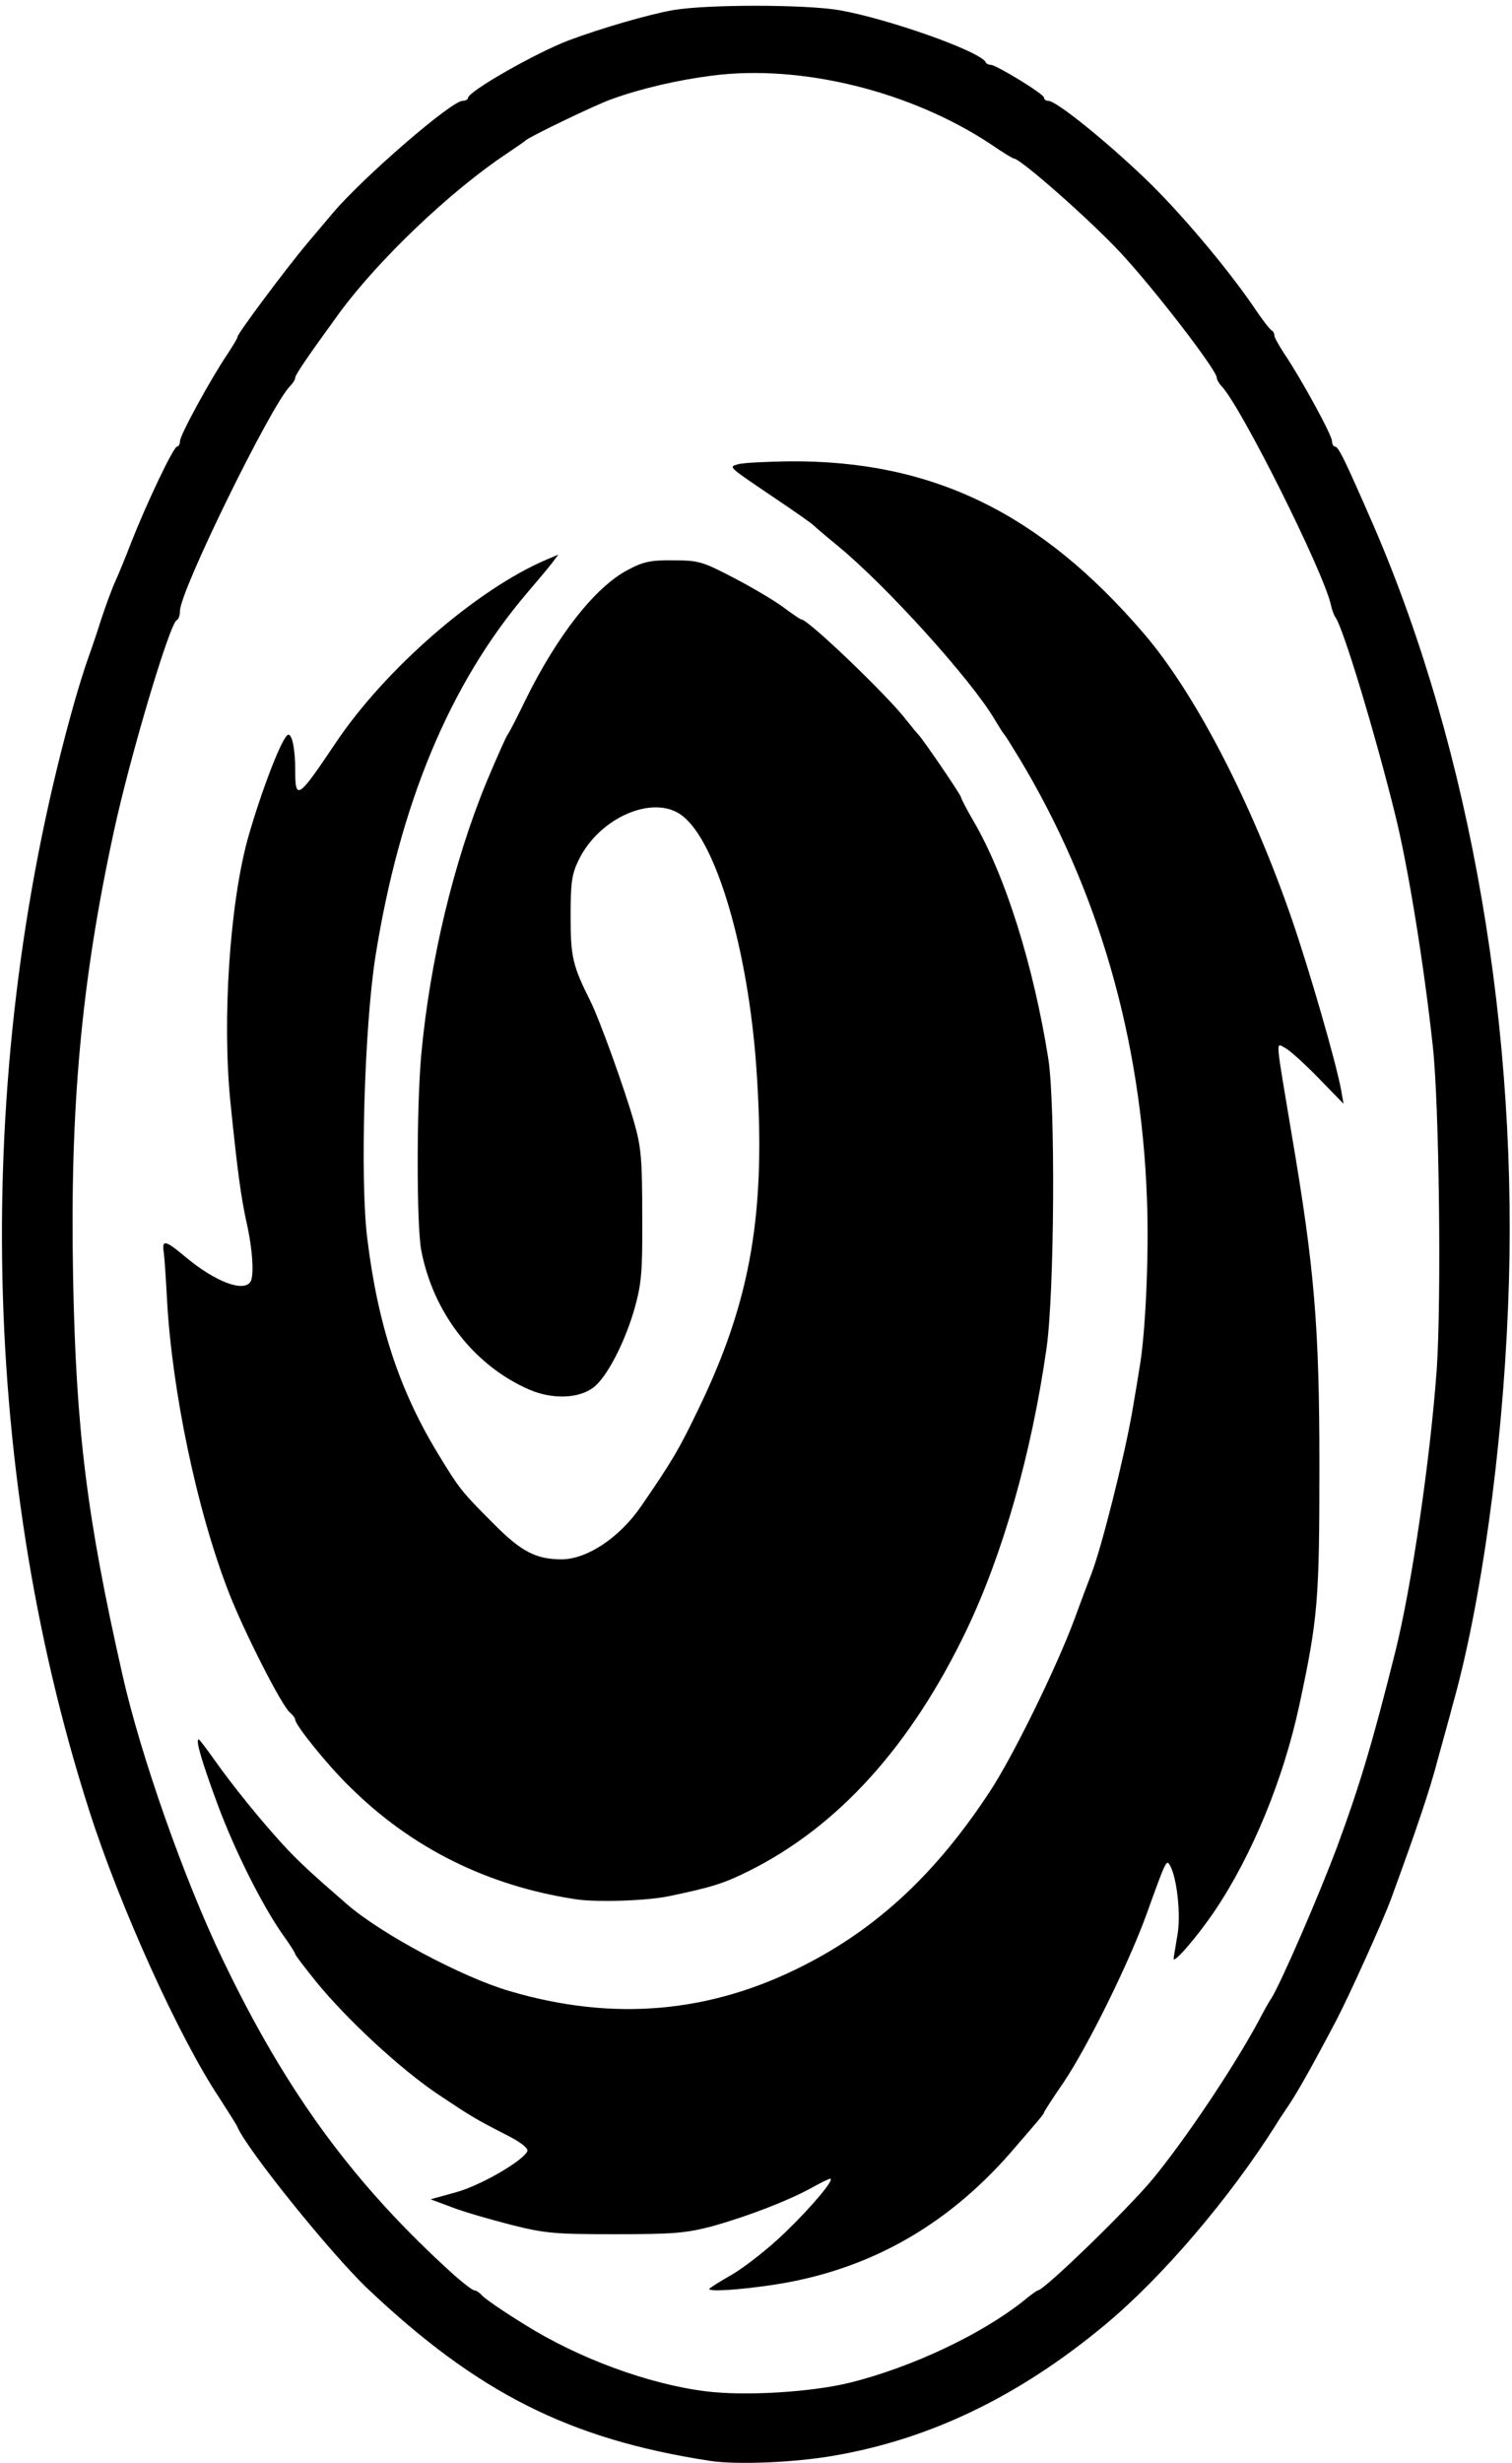 <svg xmlns="http://www.w3.org/2000/svg" viewBox="0 0 4200 6840">
  <g fill="#000000">
    <path
      d="M1970 6833c-388-60-643-188-949-478-104-99-338-390-362-450-2-5-25-41-50-80-112-168-277-533-362-800-308-962-322-2083-39-3080 11-38 27-90 36-115s26-74 37-110c12-36 29-83 39-105s30-71 45-110c43-109 117-265 127-265 4 0 8-7 8-15 0-17 86-174 132-242 15-23 28-44 28-48 0-9 136-191 194-260 28-33 60-71 71-84 84-99 329-311 360-311 8 0 15-4 15-8 0-18 190-126 280-160 91-34 222-72 290-84 95-16 362-16 460 0 134 23 395 115 408 145 2 4 8 7 14 7 15 0 148 81 148 91 0 5 5 9 12 9 22 0 157 109 266 213 95 90 229 249 303 357 24 36 47 66 52 68 4 2 7 8 7 14 0 5 13 28 28 51 46 68 132 225 132 242 0 8 4 15 8 15 10 0 27 35 109 223 269 624 404 1408 372 2167-16 399-75 826-154 1105-7 28-26 95-41 150-22 85-60 197-130 388-24 65-116 268-152 337-70 133-106 196-131 234-14 21-31 46-36 55-130 206-317 425-476 557-237 197-484 317-753 363-108 19-272 26-346 14zm392-217c172-43 364-134 480-226 20-17 39-30 41-30 17 0 247-223 318-308 90-109 223-307 294-438 14-27 30-56 36-64 27-43 133-287 184-424 61-165 98-288 160-536 46-182 98-539 116-788 13-195 7-733-11-897-25-230-69-501-105-645-57-230-144-516-165-545-4-5-10-21-13-35-20-92-250-552-304-608-7-7-13-18-13-23 0-21-173-246-269-349-85-91-277-260-295-260-3 0-31-17-63-39-223-148-528-223-775-191-95 12-198 36-278 65-44 15-230 105-240 115-3 3-25 18-50 35-156 103-358 295-468 445-88 121-122 171-122 179 0 5-7 16-15 24-53 54-305 568-305 623 0 12-4 24-9 26-19 7-130 379-175 588-90 415-122 764-113 1235 8 425 38 668 137 1105 50 223 172 570 278 790 178 372 367 628 644 878 26 23 51 42 56 42s15 7 22 15 59 44 116 79c151 95 345 166 503 186 108 14 294 3 403-24z"
    />
    <path
      d="M1970 6356c0-2 30-21 67-42 36-22 101-73 143-114 75-72 140-150 126-150-4 0-28 12-53 26-66 36-178 79-275 106-72 19-108 22-268 22-167 0-195-2-290-26-58-15-132-36-165-49l-59-22 69-19c68-18 189-88 200-115 2-8-18-24-53-42-94-48-103-54-196-116-103-69-251-206-337-311-32-40-59-75-59-78s-15-27-34-53c-57-81-133-232-181-361-43-116-63-182-53-182 2 0 21 25 43 56 53 75 128 167 189 234 45 49 81 82 179 167 95 83 322 204 453 242 288 85 557 61 816-71 207-105 370-258 518-484 64-97 185-344 235-479 20-55 41-110 46-123 28-71 92-325 114-452 9-52 18-106 20-120 17-94 27-318 21-470-16-447-136-862-355-1225-20-33-38-62-41-65s-15-22-27-42c-64-109-300-371-438-484-33-27-62-52-65-55-3-4-50-37-105-74-136-92-132-88-104-96 13-4 77-7 141-8 398-3 698 143 986 479 143 167 299 469 411 794 50 146 121 392 136 471l7 40-70-72c-38-39-80-77-92-83-27-14-28-36 18 240 63 370 77 531 77 920 0 374-4 424-56 666-44 204-130 414-234 569-47 70-115 149-115 134 0-3 5-31 10-62 11-56 0-161-20-197-10-17-11-15-65 135-50 138-163 366-229 465-31 45-56 84-56 86 0 4-11 17-95 114-180 205-398 326-660 365-95 14-175 19-175 11z"
    />
    <path
      d="M1600 5274c-245-37-457-142-629-313-60-58-151-171-151-186 0-4-7-13-14-19-22-16-129-227-170-333-89-228-158-560-172-813-3-58-7-117-9-132-6-37 4-35 61 13 83 69 161 98 180 68 10-18 6-88-11-164-15-68-25-138-45-335-23-228-2-547 48-730 38-135 98-290 113-290 11 0 19 42 19 97 0 87 7 83 111-72 138-207 394-429 587-511l33-14-18 24c-10 13-42 51-71 85-214 252-352 586-419 1006-31 197-43 620-23 782 29 240 89 422 195 597 61 100 65 106 155 196 78 79 119 100 191 100 71-1 161-61 221-149 85-124 103-154 157-266 148-305 190-550 162-950-23-327-111-628-206-700-79-61-231 5-288 124-19 39-22 63-22 156 0 113 6 137 55 235 26 52 95 244 121 335 20 69 23 104 23 260 1 158-2 190-22 261-27 93-77 190-114 217-41 31-114 33-177 6-153-66-268-213-301-388-13-70-13-393 0-541 24-261 90-537 182-760 29-69 55-127 58-130s25-45 49-95c89-181 195-316 286-363 41-22 63-27 125-26 70 0 81 3 169 49 52 27 114 64 138 82s46 33 49 33c19 0 243 215 292 280 15 19 30 37 33 40 11 10 119 168 119 175 0 3 15 32 33 63 90 153 168 404 209 662 20 129 17 650-5 804-42 294-121 570-222 782-154 321-355 544-602 668-72 36-104 46-223 71-60 13-200 18-260 9z"
    />
  </g>
</svg>
